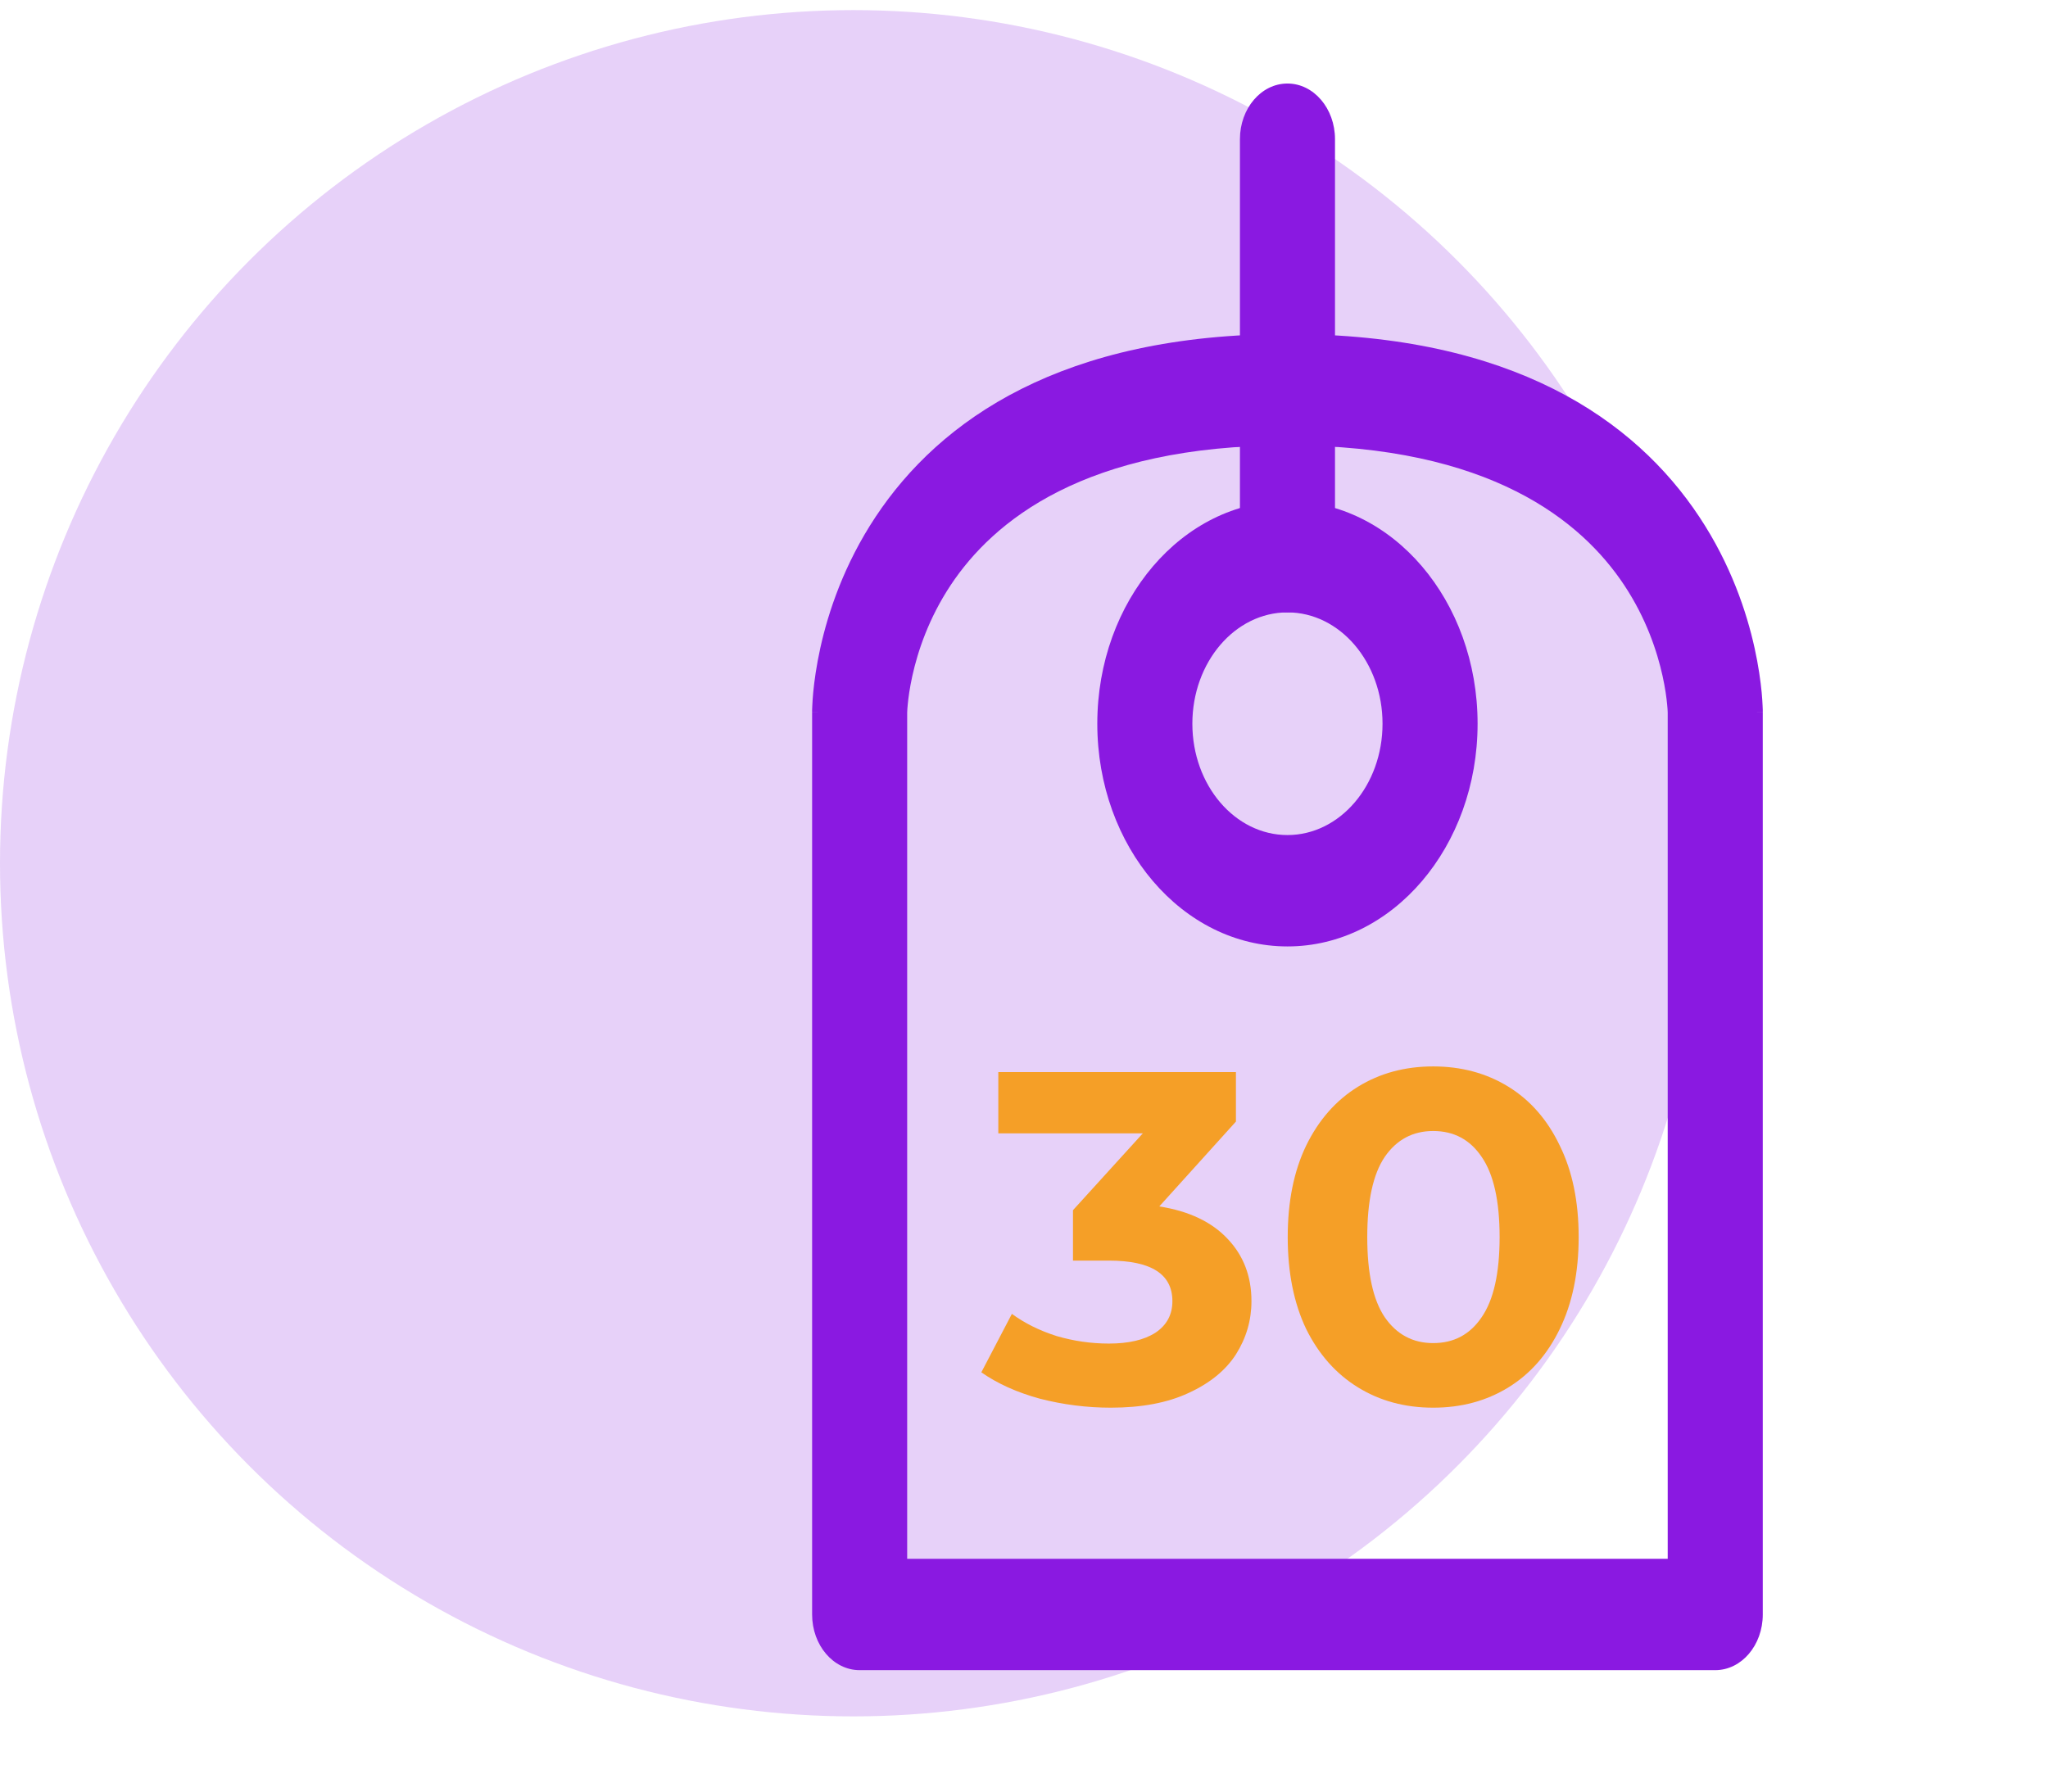 <svg width="48" height="42" viewBox="0 0 48 42" fill="none" xmlns="http://www.w3.org/2000/svg">
<circle cx="20" cy="20.237" r="20" fill="#8A19E1" fill-opacity="0.2"/>
<path fill-rule="evenodd" clip-rule="evenodd" d="M21.262 16.709V36.543H39.087V16.709C39.087 16.704 39.087 16.695 39.086 16.682C39.085 16.65 39.082 16.595 39.074 16.518C39.06 16.365 39.029 16.131 38.966 15.845C38.839 15.27 38.583 14.495 38.068 13.718C37.074 12.218 34.93 10.441 30.174 10.441C25.419 10.441 23.276 12.218 22.281 13.718C21.766 14.495 21.51 15.27 21.383 15.845C21.32 16.131 21.289 16.365 21.275 16.518C21.267 16.595 21.264 16.65 21.263 16.682C21.262 16.695 21.262 16.704 21.262 16.709ZM20.148 16.699H19.034V37.848C19.034 38.569 19.532 39.153 20.148 39.153H40.201C40.817 39.153 41.315 38.569 41.315 37.848V16.699H40.201C41.315 16.699 41.315 16.698 41.315 16.697L41.315 16.695L41.315 16.69L41.315 16.678L41.315 16.645C41.314 16.619 41.313 16.587 41.311 16.547C41.308 16.468 41.301 16.361 41.289 16.23C41.264 15.97 41.216 15.613 41.123 15.191C40.937 14.347 40.566 13.231 39.828 12.117C38.316 9.835 35.446 7.831 30.174 7.831C24.904 7.831 22.034 9.835 20.521 12.117C19.783 13.231 19.412 14.347 19.226 15.191C19.133 15.613 19.085 15.97 19.06 16.23C19.048 16.361 19.041 16.468 19.038 16.547C19.036 16.587 19.035 16.619 19.034 16.645L19.034 16.678L19.034 16.69L19.034 16.695L19.034 16.697C19.034 16.698 19.034 16.699 20.148 16.699Z" fill="#8A19E1"/>
<path fill-rule="evenodd" clip-rule="evenodd" d="M30.175 14.356C28.944 14.356 27.946 15.525 27.946 16.966C27.946 18.408 28.944 19.576 30.175 19.576C31.405 19.576 32.403 18.408 32.403 16.966C32.403 15.525 31.405 14.356 30.175 14.356ZM25.718 16.966C25.718 14.083 27.713 11.746 30.175 11.746C32.636 11.746 34.631 14.083 34.631 16.966C34.631 19.849 32.636 22.187 30.175 22.187C27.713 22.187 25.718 19.849 25.718 16.966Z" fill="#8A19E1"/>
<path fill-rule="evenodd" clip-rule="evenodd" d="M30.175 1.958C30.79 1.958 31.289 2.542 31.289 3.263V13.051C31.289 13.772 30.79 14.356 30.175 14.356C29.559 14.356 29.061 13.772 29.061 13.051V3.263C29.061 2.542 29.559 1.958 30.175 1.958Z" fill="#8A19E1"/>
<path d="M27.171 28.282C27.868 28.392 28.402 28.646 28.774 29.044C29.145 29.435 29.331 29.921 29.331 30.503C29.331 30.952 29.209 31.368 28.967 31.751C28.724 32.127 28.353 32.429 27.853 32.657C27.361 32.886 26.754 33 26.035 33C25.474 33 24.921 32.93 24.375 32.79C23.837 32.643 23.379 32.437 23 32.171L23.716 30.801C24.019 31.022 24.368 31.195 24.762 31.32C25.163 31.438 25.572 31.497 25.989 31.497C26.451 31.497 26.815 31.413 27.08 31.243C27.345 31.066 27.478 30.82 27.478 30.503C27.478 29.869 26.982 29.552 25.989 29.552H25.148V28.37L26.785 26.569H23.398V25.133H28.967V26.293L27.171 28.282Z" fill="#F59F27"/>
<path d="M33.59 33C32.931 33 32.344 32.842 31.829 32.525C31.314 32.208 30.908 31.751 30.613 31.155C30.325 30.551 30.181 29.832 30.181 29C30.181 28.168 30.325 27.453 30.613 26.856C30.908 26.252 31.314 25.792 31.829 25.475C32.344 25.158 32.931 25 33.59 25C34.249 25 34.837 25.158 35.352 25.475C35.867 25.792 36.269 26.252 36.557 26.856C36.852 27.453 37 28.168 37 29C37 29.832 36.852 30.551 36.557 31.155C36.269 31.751 35.867 32.208 35.352 32.525C34.837 32.842 34.249 33 33.59 33ZM33.59 31.486C34.075 31.486 34.454 31.284 34.727 30.878C35.007 30.473 35.147 29.847 35.147 29C35.147 28.153 35.007 27.527 34.727 27.122C34.454 26.716 34.075 26.514 33.59 26.514C33.113 26.514 32.734 26.716 32.454 27.122C32.181 27.527 32.045 28.153 32.045 29C32.045 29.847 32.181 30.473 32.454 30.878C32.734 31.284 33.113 31.486 33.59 31.486Z" fill="#F59F27"/>
</svg>
